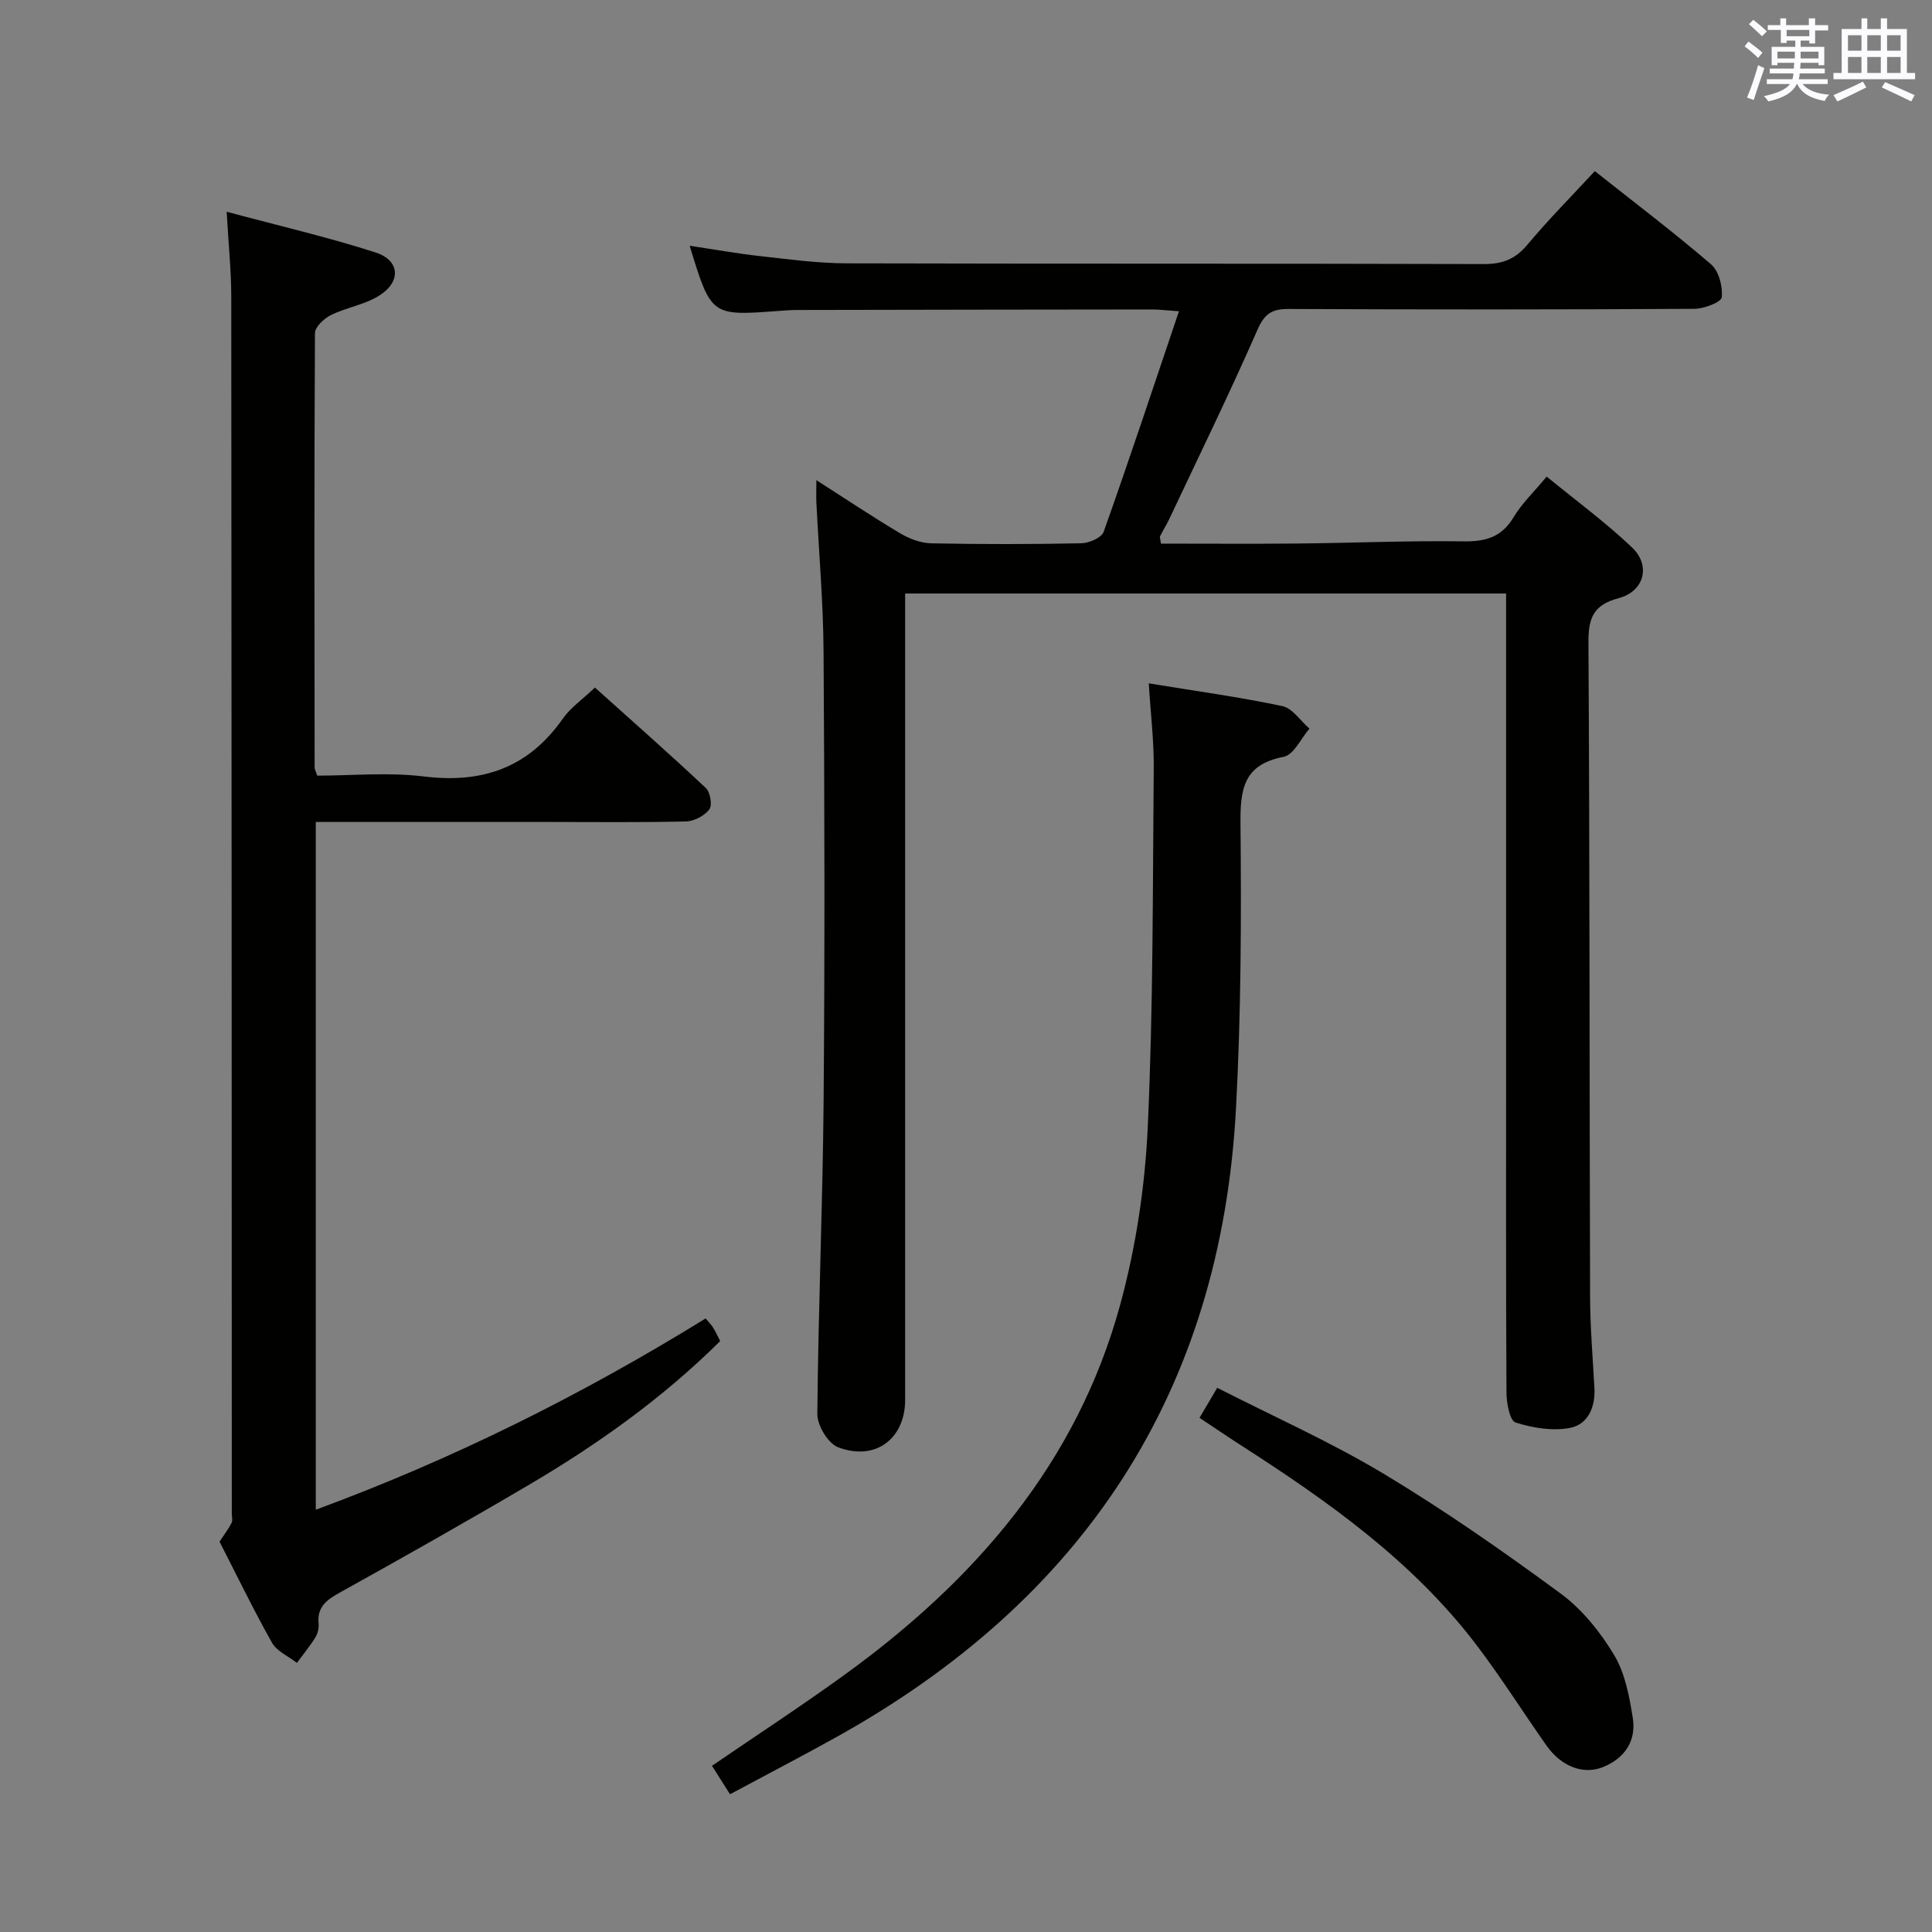 <svg enable-background="new 0 0 400 400" viewBox="0 0 400 400" xmlns="http://www.w3.org/2000/svg"><rect x="0" y="0" width="400" height="400" fill="#808080" stroke="none"/><g fill="#010100"><path d="m169.02 99.41c6.25 4 11.74 7.67 17.41 11.04 1.9 1.13 4.26 2 6.43 2.04 10.33.21 20.67.2 31-.01 1.61-.03 4.21-1.15 4.64-2.37 5.31-14.95 10.31-30.02 15.59-45.67-2.88-.2-4.18-.37-5.47-.37-24.5.02-49 .06-73.5.11-1.33 0-2.66.1-3.99.2-13.9 1.04-13.9 1.04-18.34-13.5 5.07.76 9.83 1.62 14.62 2.15 5.93.66 11.89 1.47 17.84 1.49 44 .12 88 .02 132 .15 3.85.01 6.51-1.04 8.99-4.02 4.35-5.2 9.15-10.03 13.95-15.22 8.3 6.57 16.38 12.7 24.06 19.29 1.62 1.39 2.45 4.61 2.22 6.83-.11 1.02-3.67 2.38-5.67 2.39-28 .16-56 .16-84 .03-3.47-.02-5 .98-6.46 4.32-5.79 13.2-12.12 26.16-18.27 39.2-.57 1.2-1.29 2.32-1.88 3.51-.12.23.05.61.17 1.55 9.36 0 18.79.07 28.23-.02 11.48-.11 22.97-.61 34.45-.45 4.61.07 7.89-.9 10.35-5.02 1.68-2.81 4.14-5.14 6.83-8.39 6.05 4.96 12.2 9.47 17.68 14.68 3.94 3.74 2.52 9.09-2.76 10.49-5.22 1.38-6.3 4.08-6.27 9.15.27 45.16.2 90.33.34 135.5.02 6.31.56 12.63.9 18.94.21 3.95-1.38 7.5-5.05 8.2-3.6.69-7.73.02-11.29-1.12-1.19-.38-1.86-4.02-1.87-6.17-.13-23.33-.08-46.67-.08-70 0-29.83 0-59.67 0-89.5 0-1.82 0-3.65 0-5.96-41.43 0-82.6 0-124.42 0v6.45 160.5c0 8.06-6.19 12.76-13.9 9.8-2.07-.79-4.3-4.52-4.28-6.88.18-21.63 1.12-43.25 1.3-64.87.26-31 .19-62-.01-93-.07-10.29-.98-20.58-1.49-30.87-.05-1.23 0-2.49 0-4.6z"/><path d="m45.45 319.18c1.09-1.65 1.91-2.7 2.49-3.87.27-.54.06-1.31.05-1.98-.02-83.98-.03-167.97-.11-251.95-.01-5.43-.58-10.86-.95-17.54 10.82 2.91 20.96 5.25 30.82 8.43 5.05 1.63 5.35 6.01.81 8.9-2.99 1.91-6.81 2.47-10.04 4.06-1.42.7-3.31 2.46-3.31 3.75-.17 29.99-.11 59.99-.07 89.98 0 .31.2.62.53 1.63 7.2 0 14.75-.74 22.09.17 12.14 1.49 21.67-1.82 28.77-11.98 1.59-2.27 4.03-3.94 6.64-6.43 7.56 6.79 15.38 13.67 22.96 20.79.92.86 1.38 3.58.73 4.44-1.01 1.32-3.14 2.45-4.82 2.49-9.49.23-18.99.11-28.49.11-14.16 0-28.33 0-42.49 0-1.8 0-3.59 0-5.68 0v142.39c28.38-10.45 55.14-23.8 80.71-39.6.73.88 1.21 1.34 1.55 1.9.52.84.93 1.74 1.47 2.78-11.8 11.71-25.17 21.26-39.38 29.64-13.03 7.68-26.21 15.12-39.44 22.47-2.73 1.52-4.66 2.98-4.33 6.39.09.94-.18 2.08-.68 2.88-1.14 1.83-2.53 3.51-3.81 5.25-1.76-1.37-4.15-2.39-5.16-4.18-3.91-6.95-7.38-14.14-10.86-20.92z"/><path d="m151.14 371.48c-1.44-2.27-2.5-3.93-3.73-5.89 9.34-6.39 18.64-12.46 27.62-18.97 26.94-19.53 47.96-43.76 56.89-76.48 3.25-11.91 5.14-24.45 5.71-36.79 1.14-24.76 1.02-49.57 1.24-74.37.05-5.58-.64-11.16-1.03-17.5 9.75 1.6 18.77 2.83 27.65 4.71 2.11.45 3.76 3.06 5.62 4.67-1.76 2.02-3.26 5.43-5.33 5.83-8.3 1.58-9.02 6.65-8.95 13.86.19 19.63.12 39.29-.93 58.89-3.13 58.89-31.71 101.88-82.92 130.31-7.09 3.94-14.3 7.68-21.84 11.73z"/><path d="m248.35 293.55c1.16-1.97 2.15-3.66 3.66-6.22 11.6 5.92 23.43 11.18 34.45 17.79 12.64 7.59 24.78 16.07 36.66 24.81 4.44 3.26 8.19 7.94 11.05 12.69 2.28 3.78 3.17 8.58 3.88 13.06.76 4.79-1.71 8.41-6.24 10.2-4.08 1.61-8.59-.18-11.63-4.49-4.88-6.92-9.39-14.11-14.52-20.85-13.21-17.36-30.72-29.74-48.83-41.37-2.77-1.78-5.5-3.64-8.48-5.62z"/></g><path d="m361.2 9.6.8-1c.9.7 1.9 1.4 2.9 2.3l-.9 1.1c-1-1-2-1.8-2.8-2.4zm.5 10.6c.9-2.1 1.6-4.3 2.3-6.7.4.2.8.4 1.3.6-.7 2.1-1.5 4.3-2.2 6.6zm.4-15.2.9-.9c1 .8 2 1.6 2.8 2.4l-1 1c-.9-.9-1.8-1.7-2.7-2.5zm12.5-1.2h1.2v1.4h2.7v1.1h-2.7v2.7h-1.2v-.6h-1.8v1.3h4.9v3.8h-1.2v-.5h-3.7c0 .4-.1.9-.1 1.2h5.1v1h-5.2c0 .5-.1.9-.2 1.2h6v1h-5.2c1.1 1.3 2.9 2 5.5 2.2-.4.4-.7.8-.9 1.3-2.9-.5-4.8-1.6-5.7-3.5h-.1c-.8 1.7-2.7 2.9-5.9 3.6-.2-.4-.6-.8-.9-1.1 2.8-.6 4.6-1.4 5.4-2.5h-4.8v-1h5.3c.1-.3.2-.7.2-1.2h-4.9v-1h5c0-.4 0-.8.1-1.2h-3.5v.5h-1.2v-3.8h4.9v-1.3h-1.8v.5h-1.2v-2.7h-2.7v-1h2.6v-1.4h1.2v1.4h4.7v-1.4zm-6.6 8.3h3.6c0-.4 0-.9 0-1.4h-3.6zm1.9-4.6h4.7v-1.3h-4.7zm6.6 3.2h-3.7v1.4h3.7z" fill="#fbfafc"/><path d="m385.3 3.8h1.3v2.2h2.8v-2.2h1.3v2.2h4.1v9.1h1.7v1.3h-16.9v-1.3h1.7v-9.1h4.1v-2.2zm.4 13.1.7 1.2c-1.8.9-3.8 1.9-6 2.9-.2-.4-.5-.8-.8-1.3 2.3-1 4.3-1.9 6.1-2.8zm-3.1-6.4h2.8v-3.2h-2.8zm0 4.6h2.8v-3.3h-2.8zm4-4.6h2.8v-3.2h-2.8zm0 4.6h2.8v-3.3h-2.8zm3.7 1.9c2.1.9 4.1 1.8 6.1 2.7l-.7 1.3c-2.2-1.1-4.2-2-6.1-2.9zm3.2-9.7h-2.8v3.2h2.8zm-2.8 7.8h2.8v-3.3h-2.8z" fill="#fbfafc"/></svg>